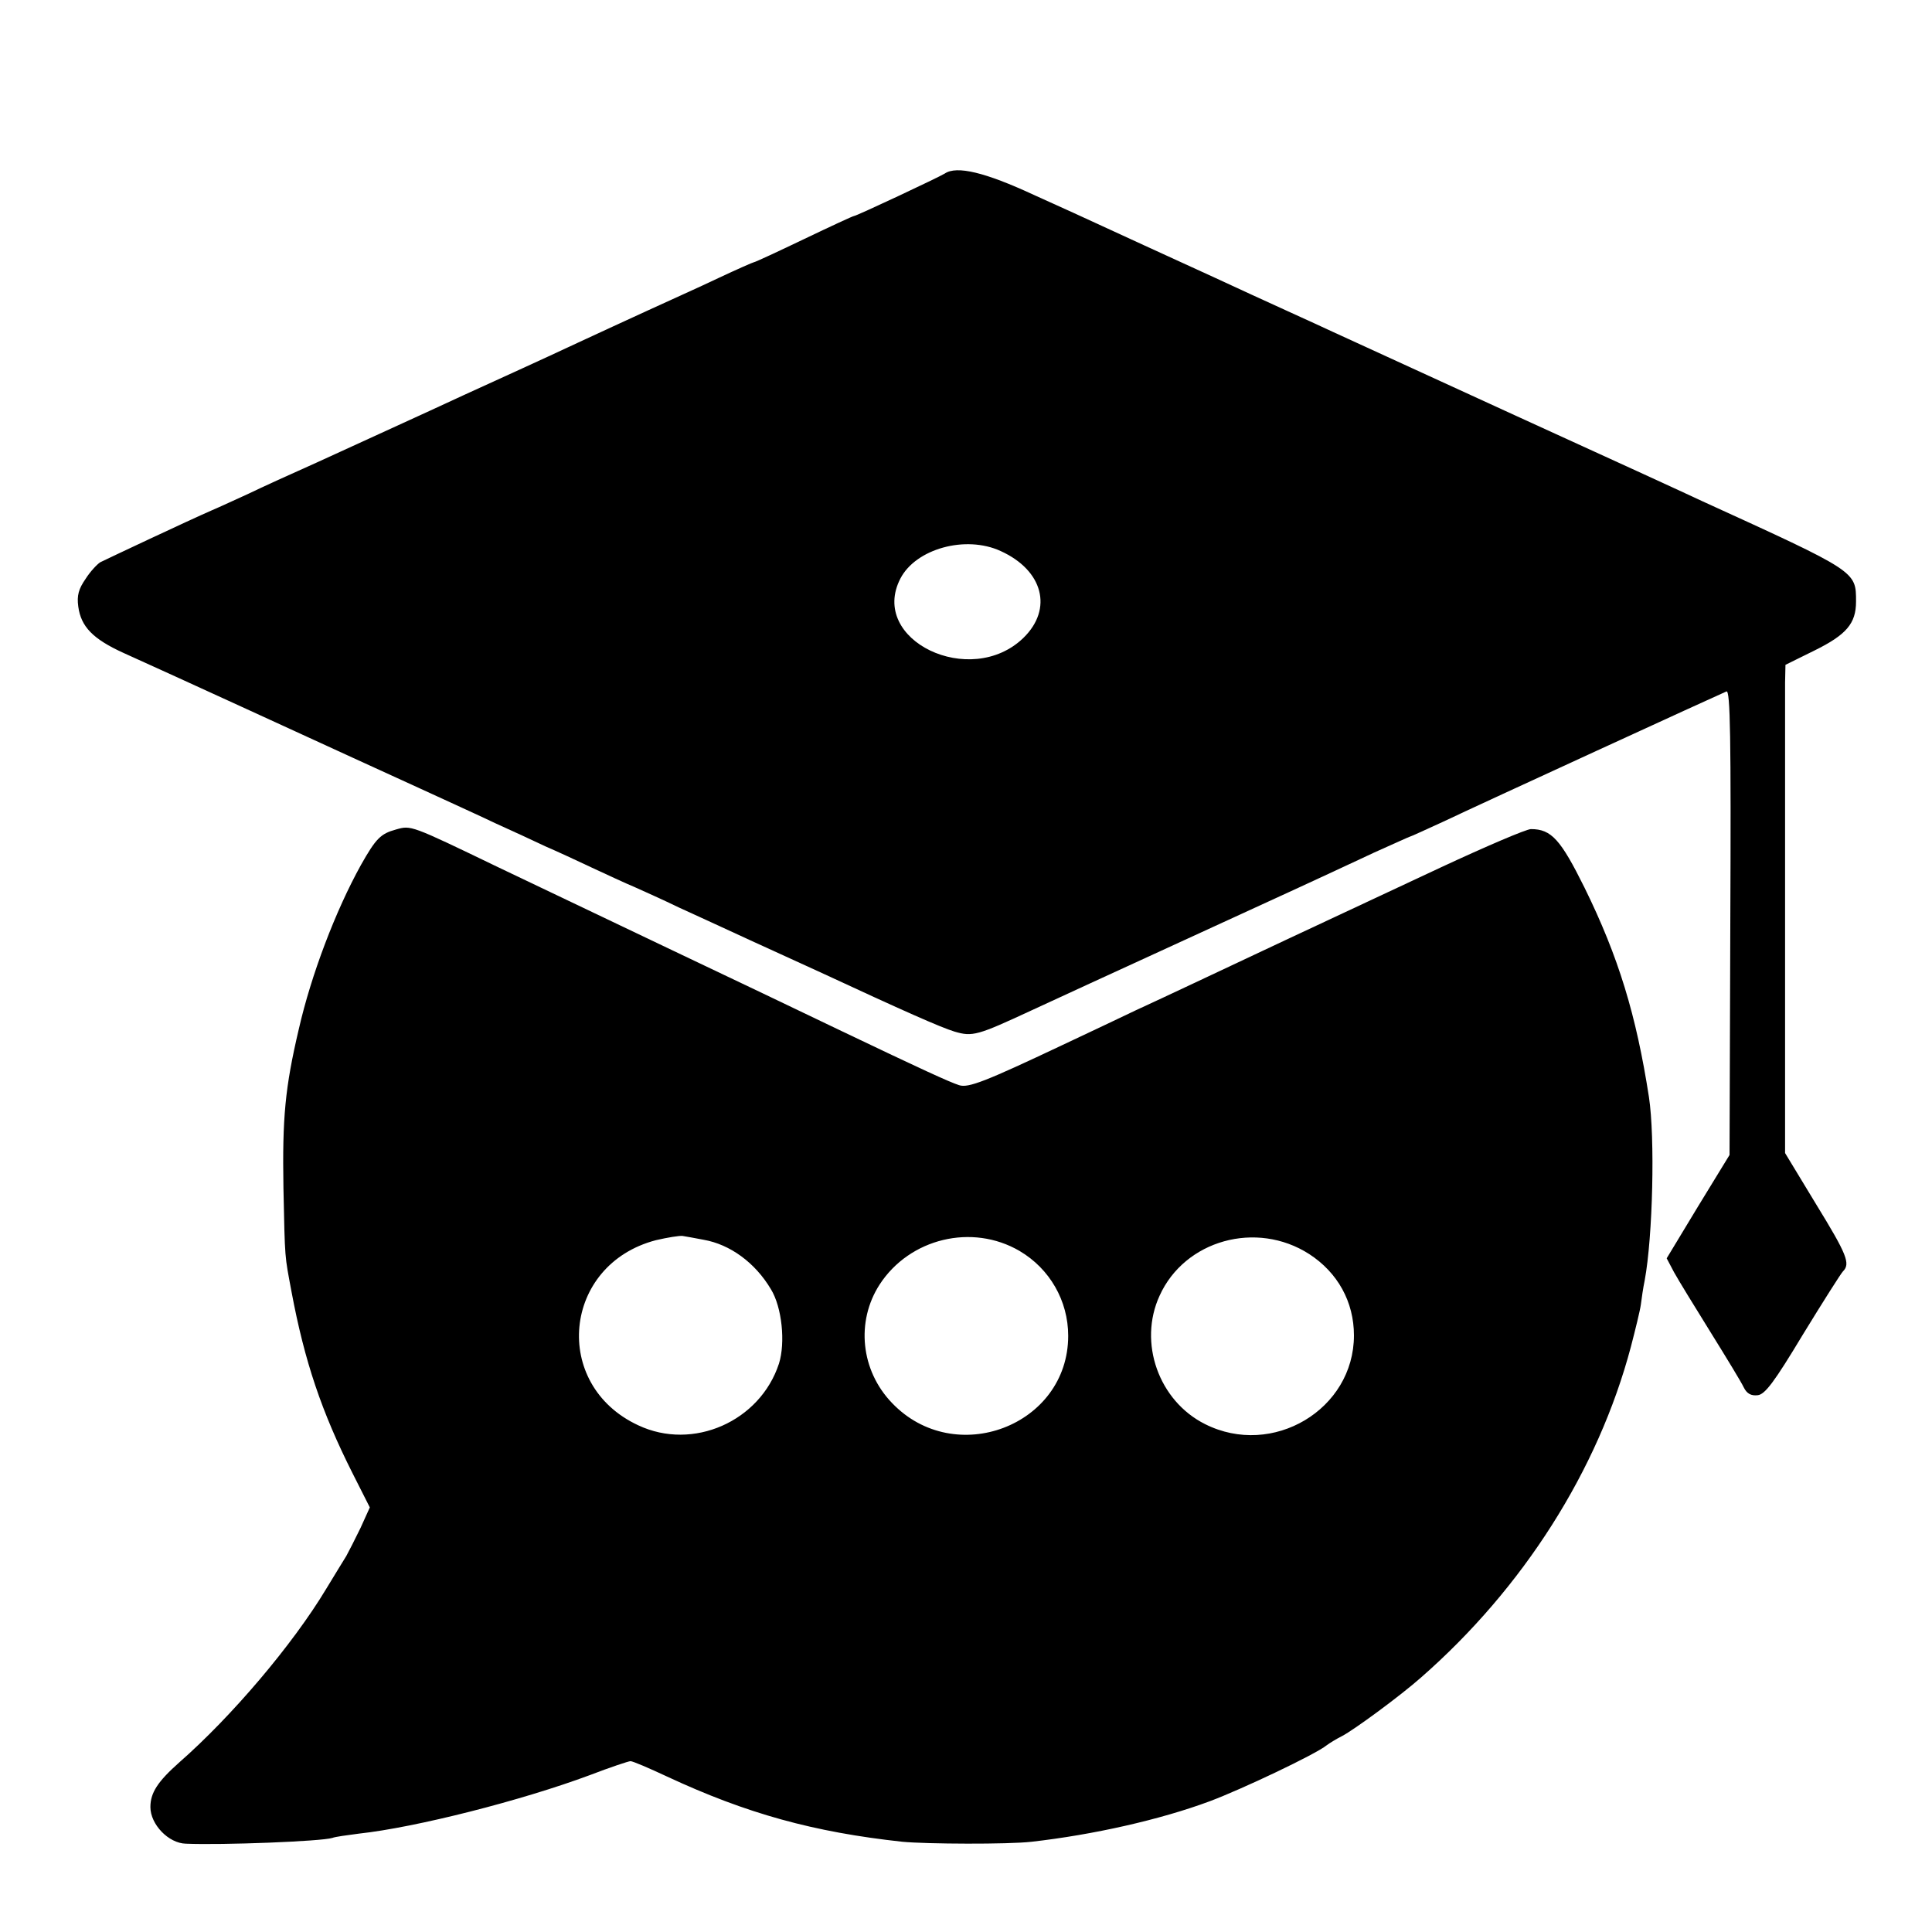 <svg version="1" xmlns="http://www.w3.org/2000/svg" width="668" height="668" viewBox="0 0 501 501"><path d="M245 45c-1.6 1-22.9 11-23.5 11-.3 0-6.1 2.7-13 6s-12.7 6-13 6c-.2 0-4.3 1.8-9.2 4.1-4.8 2.3-13.1 6-18.3 8.4-5.2 2.4-13.3 6.1-18 8.3-4.7 2.2-11.2 5.2-14.5 6.7-14.5 6.6-18.4 8.4-24 11-8.6 3.9-16.3 7.5-29.5 13.5-6.3 2.8-14.2 6.4-17.5 8-3.3 1.5-7.6 3.5-9.5 4.3-6.2 2.7-27.4 12.7-29 13.5-.8.5-2.6 2.4-3.8 4.3-1.8 2.6-2.3 4.3-1.9 7.2.7 5.2 3.8 8.4 11.7 12 11.8 5.3 53.4 24.4 59.5 27.2 3.3 1.5 11.2 5.1 17.5 8 6.3 2.9 15.1 6.9 19.5 9 4.4 2 10.3 4.7 13 6 2.8 1.2 8.2 3.7 12 5.5 3.9 1.8 8.8 4.1 11 5 2.2 1 7.4 3.3 11.5 5.3 4.1 1.9 12.5 5.7 18.5 8.5 6.1 2.8 14.4 6.6 18.6 8.5 21.1 9.8 30.8 14.1 34.4 15.2 4.7 1.4 6 1 20-5.5 5-2.3 22.3-10.3 38.5-17.7 30.1-13.8 34.9-16 50.3-23.2 4.9-2.2 9.1-4.1 9.2-4.1.2 0 4.1-1.8 8.7-3.9 10.3-4.9 71.8-33.1 73.5-33.8 1-.4 1.2 11.9 1 59.8l-.2 60.4-8.2 13.4-8.1 13.4 1.9 3.6c1.1 2 5.4 9 9.5 15.6s8 13 8.6 14.3c.8 1.6 1.9 2.2 3.6 2 1.9-.2 4.3-3.4 11.7-15.7 5.2-8.5 9.9-15.9 10.4-16.4 2-2 1.1-4.3-7-17.5l-8-13.2v-58.7V177l.1-4.6 7.5-3.7c8.3-4.1 10.8-7 10.8-12.7 0-7.9.3-7.7-39.8-26-3.8-1.8-25.4-11.7-48-22-22.5-10.3-44.1-20.2-48-22-3.8-1.8-17.6-8-30.5-14-12.9-5.9-26-11.9-29-13.3-3-1.4-11.1-5.1-18-8.2-12.5-5.8-19.9-7.6-23-5.5zm14.5 97.9c11 5 13.6 15 5.9 22.5-13.7 13.3-40.2.6-31.9-15.4 4-7.7 16.9-11.3 26-7.1z"/><path d="M102.7 215.1c-4 1.1-5.2 2.3-9.1 9.2-6.6 11.9-12.9 28.5-16.1 42.5-3.6 15.3-4.3 23.1-4 41.2.4 19.1.3 17.3 2.1 27 3.4 18.1 7.8 31.1 15.8 47l4.5 8.9-2.4 5.3c-1.4 2.9-3.1 6.2-3.7 7.3-.7 1.1-3 4.9-5.2 8.5-8.7 14.5-24.6 33.2-38.2 45.1-5.5 4.9-7.4 7.8-7.4 11.5 0 4.5 4.7 9.4 9.2 9.5 9.4.4 35.2-.6 38-1.5.7-.3 3.8-.7 6.8-1.1 14.8-1.6 42.3-8.6 60-15.2 5.2-2 10-3.6 10.5-3.6.6 0 4.8 1.8 9.5 4 20.6 9.6 38 14.4 61 16.9 6.3.6 27.4.7 33.5 0 15.9-1.8 33.3-5.7 46.2-10.5 8.3-3.1 27.5-12.2 30.3-14.5.8-.6 2.6-1.7 4-2.4 3.1-1.6 15.2-10.5 20.5-15.2 26.5-23.2 45.9-53.7 54.4-85.7 1.2-4.6 2.4-9.5 2.6-11 .2-1.6.6-4.4 1-6.3 2.1-11.3 2.7-37 1.1-47.5-3.3-21.3-7.9-36.4-16.7-54.3-6.2-12.5-8.6-15.2-13.9-15.2-1.2 0-11.7 4.5-23.3 9.9-37.4 17.5-49.2 23-64.2 30.1-4.9 2.3-11.7 5.5-15 7-3.3 1.6-11.8 5.6-19 9-19.9 9.4-24.4 11.2-26.8 10.4-2.5-.8-9.9-4.2-30.2-13.9-14.4-6.9-26.5-12.7-44-21-12.2-5.8-27.5-13.1-45.5-21.7-22.6-10.9-22.4-10.8-26.3-9.7zm79.8 106.4c6.8 1.2 13.3 5.9 17.4 12.8 2.9 4.7 3.8 13.9 2.1 19.3-4.9 15-22.3 22.7-36.5 16-22.6-10.5-19.6-41.7 4.6-48 3-.7 6.1-1.2 6.9-1.1.8.1 3.3.6 5.5 1zm81.9 2.9c7.8 4.6 12.6 12.9 12.6 22 0 23.3-29.4 34.5-45.7 17.4-8.1-8.4-9.4-21.1-3.2-30.7 7.8-12 24-15.9 36.3-8.7zm75.1.8c7.4 4.8 11.6 12.4 11.6 21.1 0 19.2-21.1 31.8-38.6 23-12-6-17.4-21.1-11.8-33.3 6.5-14.4 25.1-19.6 38.8-10.8z"/></svg>